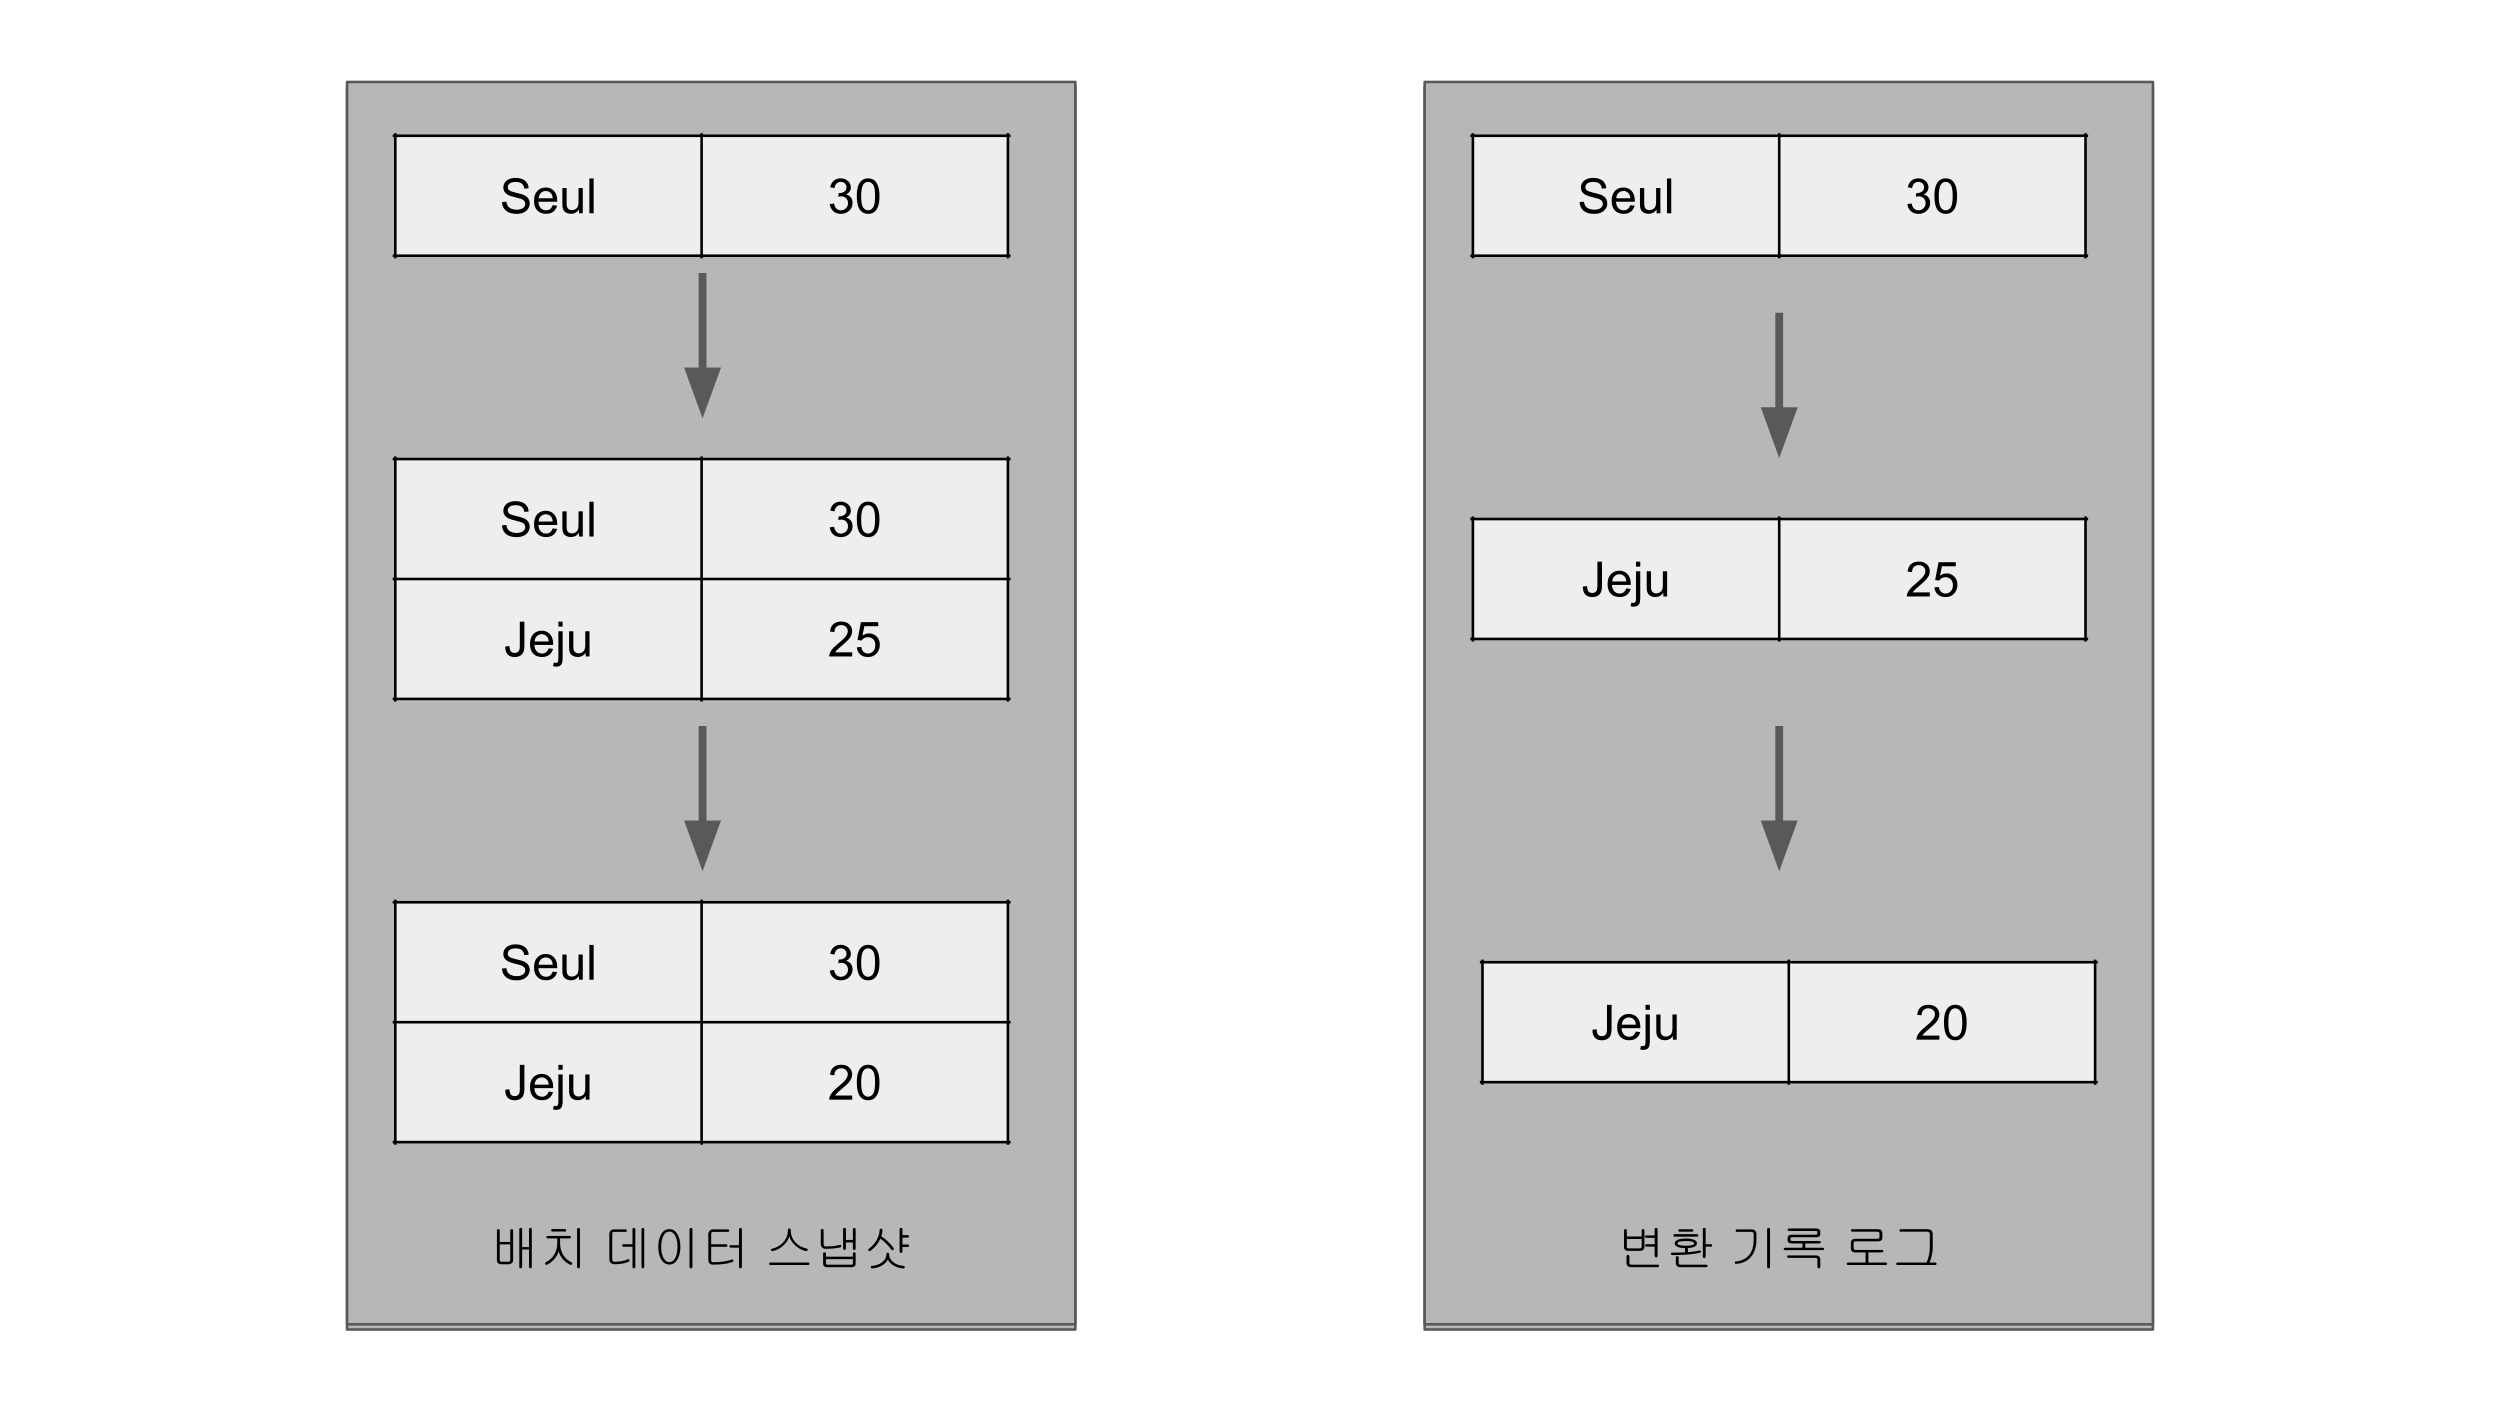 <svg version="1.1" viewBox="0.0 0.0 960.0 540.0" fill="none" stroke="none" stroke-linecap="square" stroke-miterlimit="10" xmlns:xlink="http://www.w3.org/1999/xlink" xmlns="http://www.w3.org/2000/svg"><clipPath id="g11ddf0a0acf_1_267.0"><path d="m0 0l960.0 0l0 540.0l-960.0 0l0 -540.0z" clip-rule="nonzero"/></clipPath><g clip-path="url(#g11ddf0a0acf_1_267.0)"><path fill="#ffffff" d="m0 0l960.0 0l0 540.0l-960.0 0z" fill-rule="evenodd"/><g filter="url(#shadowFilter-g11ddf0a0acf_1_267.1)"><use xlink:href="#g11ddf0a0acf_1_267.1" transform="matrix(1.0 0.0 0.0 1.0 0.0 2.0)"/></g><defs><filter id="shadowFilter-g11ddf0a0acf_1_267.1" filterUnits="userSpaceOnUse"><feGaussianBlur in="SourceAlpha" stdDeviation="2.0" result="blur"/><feComponentTransfer in="blur" color-interpolation-filters="sRGB"><feFuncR type="linear" slope="0" intercept="0.0"/><feFuncG type="linear" slope="0" intercept="0.0"/><feFuncB type="linear" slope="0" intercept="0.0"/><feFuncA type="linear" slope="0.5" intercept="0"/></feComponentTransfer></filter></defs><g id="g11ddf0a0acf_1_267.1"><path fill="#b7b7b7" d="m133.273 31.465l279.654 0l0 477.071l-279.654 0z" fill-rule="evenodd"/><path stroke="#595959" stroke-width="1.0" stroke-linejoin="round" stroke-linecap="butt" d="m133.273 31.465l279.654 0l0 477.071l-279.654 0z" fill-rule="evenodd"/></g><path fill="#000000" fill-opacity="0.0" d="m167.718 459.173l203.402 0l0 42.016l-203.402 0z" fill-rule="evenodd"/><path fill="#000000" d="m195.939 477.859l0 5.922q0 0.375 -0.25 0.547q-0.219 0.188 -0.641 0.188l-2.375 0q-0.406 0 -0.578 -0.172q-0.188 -0.156 -0.188 -0.562l0 -5.922l4.031 0zm0 -5.359l0 4.406l-4.031 0l0 -4.328q0 -0.297 -0.188 -0.453q-0.141 -0.156 -0.359 -0.156q-0.234 0 -0.375 0.172q-0.172 0.172 -0.172 0.469l0 11.344q0 0.688 0.453 1.125q0.422 0.391 1.125 0.391l2.953 0q0.719 0 1.203 -0.438q0.484 -0.406 0.484 -1.078l0 -11.438q0 -0.266 -0.188 -0.406q-0.141 -0.141 -0.375 -0.141q-0.219 0 -0.359 0.141q-0.172 0.125 -0.172 0.391zm7.203 -0.516l0 6.906l-2.641 0l0 -6.906q0 -0.469 -0.562 -0.469q-0.531 0 -0.531 0.469l0 14.5q0 0.266 0.172 0.422q0.141 0.141 0.359 0.141q0.234 0 0.375 -0.141q0.188 -0.156 0.188 -0.422l0 -6.688l2.641 0l0 6.719q0 0.25 0.156 0.391q0.156 0.141 0.375 0.141q0.203 0 0.359 -0.156q0.172 -0.141 0.172 -0.391l0 -14.516q0 -0.469 -0.531 -0.469q-0.531 0 -0.531 0.469zm13.766 -0.016l-4.75 0q-0.547 0 -0.547 0.469q0 0.484 0.547 0.484l4.812 0q0.453 0 0.438 -0.484q-0.016 -0.469 -0.5 -0.469zm1.844 2.641l-8.422 0q-0.516 0 -0.516 0.469q-0.016 0.469 0.5 0.469l3.672 0l0 1.953q0 2.5 -1.312 4.5q-1.172 1.75 -3.047 2.703q-0.234 0.109 -0.297 0.312q-0.047 0.203 0.062 0.391q0.109 0.188 0.297 0.266q0.219 0.062 0.438 -0.047q1.562 -0.781 2.781 -2.188q1.172 -1.391 1.625 -2.891q0.406 1.531 1.469 2.812q1.125 1.375 2.844 2.266q0.281 0.141 0.531 0.062q0.219 -0.078 0.312 -0.281q0.109 -0.203 0.047 -0.406q-0.062 -0.219 -0.312 -0.312q-1.859 -0.797 -3.047 -2.641q-1.297 -2.016 -1.297 -4.547l0 -1.953l3.672 0q0.469 0 0.469 -0.469q0 -0.469 -0.469 -0.469zm3.953 11.859l0 -14.438q0 -0.25 -0.172 -0.391q-0.156 -0.109 -0.375 -0.109q-0.25 0 -0.391 0.109q-0.172 0.141 -0.172 0.391l0 14.438q0 0.25 0.172 0.422q0.141 0.156 0.391 0.156q0.219 0 0.375 -0.156q0.172 -0.172 0.172 -0.422z" fill-rule="nonzero"/><path fill="#000000" d="m240.185 472.078l-4.391 0q-0.828 0 -1.328 0.484q-0.469 0.484 -0.469 1.25l0 9.688q0 0.906 0.469 1.406q0.516 0.562 1.531 0.562q1.469 0 2.672 -0.188q1.422 -0.234 2.719 -0.734q0.234 -0.109 0.328 -0.312q0.078 -0.203 0 -0.406q-0.078 -0.203 -0.266 -0.281q-0.203 -0.109 -0.438 0.016q-1.078 0.516 -2.438 0.75q-1.156 0.203 -2.578 0.203q-0.516 0 -0.719 -0.281q-0.188 -0.234 -0.188 -0.797l0 -9.641q0 -0.391 0.172 -0.578q0.172 -0.188 0.547 -0.188l4.344 0q0.562 0 0.562 -0.484q0.016 -0.469 -0.531 -0.469zm3.781 14.391l0 -14.453q0 -0.25 -0.188 -0.375q-0.156 -0.125 -0.375 -0.125q-0.219 0 -0.375 0.125q-0.156 0.141 -0.156 0.391l0 5.766l-3.453 0q-0.266 0 -0.406 0.125q-0.141 0.156 -0.109 0.344q0 0.188 0.141 0.328q0.172 0.156 0.469 0.156l3.359 0l0 7.719q0 0.25 0.156 0.422q0.156 0.156 0.375 0.156q0.219 0 0.375 -0.156q0.188 -0.172 0.188 -0.422zm3.422 0l0 -14.453q0 -0.25 -0.172 -0.375q-0.156 -0.125 -0.359 -0.125q-0.219 0 -0.375 0.125q-0.156 0.141 -0.156 0.391l0 14.438q0 0.25 0.156 0.422q0.156 0.156 0.375 0.156q0.203 0 0.359 -0.156q0.172 -0.172 0.172 -0.422zm9.656 -14.484q-2.047 0 -3.203 2.062q-1.062 1.891 -1.062 4.75q0 2.828 1.062 4.703q1.156 2.078 3.203 2.078q2.0 0 3.156 -2.078q1.062 -1.875 1.062 -4.703q0 -2.859 -1.062 -4.75q-1.156 -2.062 -3.156 -2.062zm0 0.953q1.484 0 2.344 1.766q0.766 1.609 0.766 4.094q0 2.438 -0.766 4.062q-0.859 1.781 -2.344 1.781q-1.516 0 -2.375 -1.781q-0.781 -1.625 -0.781 -4.062q0 -2.484 0.781 -4.094q0.859 -1.766 2.375 -1.766zm8.844 13.531l0 -14.438q0 -0.25 -0.172 -0.391q-0.156 -0.109 -0.375 -0.109q-0.25 0 -0.391 0.109q-0.172 0.141 -0.172 0.391l0 14.438q0 0.25 0.172 0.422q0.141 0.156 0.391 0.156q0.219 0 0.375 -0.156q0.172 -0.172 0.172 -0.422zm13.531 -14.391l-5.531 0q-0.938 0 -1.438 0.562q-0.453 0.484 -0.453 1.25l0 9.859q0 0.875 0.391 1.344q0.453 0.531 1.375 0.531q2.344 0 4.25 -0.25q1.969 -0.266 3.219 -0.75q0.547 -0.234 0.359 -0.688q-0.172 -0.438 -0.703 -0.234q-1.344 0.5 -3.078 0.734q-1.734 0.25 -4.031 0.25q-0.375 0 -0.531 -0.266q-0.156 -0.203 -0.156 -0.625l0 -5.031l5.719 0q0.531 0 0.531 -0.484q0 -0.469 -0.531 -0.469l-5.719 0l0 -3.922q0 -0.422 0.172 -0.641q0.203 -0.219 0.609 -0.219l5.578 0q0.281 0 0.453 -0.156q0.141 -0.141 0.141 -0.328q-0.016 -0.188 -0.156 -0.328q-0.188 -0.141 -0.469 -0.141zm5.469 14.312l0 -14.312q0 -0.266 -0.172 -0.422q-0.156 -0.125 -0.375 -0.125q-0.25 0 -0.391 0.125q-0.172 0.156 -0.172 0.422l0 6.078l-3.172 0q-0.266 0 -0.391 0.125q-0.125 0.156 -0.125 0.328q0.016 0.188 0.172 0.344q0.156 0.141 0.438 0.141l3.078 0l0 7.297q0 0.312 0.172 0.5q0.141 0.172 0.391 0.172q0.219 0 0.375 -0.172q0.172 -0.203 0.172 -0.5z" fill-rule="nonzero"/><path fill="#000000" d="m302.571 472.312q0 2.875 -1.984 4.906q-1.719 1.766 -4.016 2.234q-0.297 0.047 -0.422 0.234q-0.141 0.156 -0.109 0.359q0.031 0.188 0.203 0.297q0.188 0.109 0.453 0.078q2.25 -0.453 4.094 -2.141q1.75 -1.578 2.312 -3.453q0.594 1.859 2.312 3.453q1.828 1.672 3.984 2.109q0.312 0.062 0.531 -0.047q0.188 -0.109 0.219 -0.312q0.062 -0.203 -0.062 -0.375q-0.156 -0.188 -0.438 -0.25q-2.422 -0.5 -4.094 -2.219q-1.922 -1.984 -1.922 -4.844q0 -0.297 -0.172 -0.484q-0.156 -0.141 -0.359 -0.141q-0.219 0 -0.375 0.141q-0.156 0.172 -0.156 0.453zm7.734 12.5l-14.406 0q-0.547 0 -0.547 0.469q0 0.484 0.547 0.484l14.422 0q0.234 0 0.391 -0.156q0.141 -0.141 0.141 -0.328q0 -0.188 -0.141 -0.344q-0.156 -0.125 -0.406 -0.125zm4.875 -12.359l0 5.156q0 0.891 0.516 1.422q0.531 0.531 1.422 0.531q1.297 0 2.547 -0.109q1.75 -0.156 2.953 -0.453q0.547 -0.219 0.438 -0.688q-0.125 -0.453 -0.672 -0.266q-1.141 0.344 -2.797 0.5q-1.141 0.109 -2.344 0.109q-0.484 0 -0.719 -0.266q-0.25 -0.25 -0.25 -0.781l0 -5.172q0 -0.266 -0.188 -0.406q-0.141 -0.125 -0.359 -0.125q-0.234 0 -0.375 0.141q-0.172 0.156 -0.172 0.406zm12.328 -0.406l0 4.094l-2.672 0l0 -4.156q0 -0.469 -0.562 -0.469q-0.531 0 -0.531 0.469l0 7.391q0 0.281 0.156 0.469q0.156 0.141 0.375 0.141q0.219 0 0.375 -0.141q0.188 -0.188 0.188 -0.469l0 -2.266l2.672 0l0 2.266q0 0.281 0.156 0.469q0.156 0.141 0.375 0.141q0.203 0 0.359 -0.141q0.172 -0.188 0.172 -0.469l0 -7.312q0 -0.531 -0.531 -0.531q-0.531 0 -0.531 0.516zm0 9.375l0 1.141l-10.344 0l0 -1.141q0 -0.266 -0.188 -0.406q-0.141 -0.141 -0.359 -0.141q-0.234 0 -0.375 0.141q-0.172 0.141 -0.172 0.406l0 3.812q0 0.594 0.359 0.969q0.359 0.391 1.0 0.391l9.703 0q0.688 0 1.078 -0.391q0.359 -0.344 0.359 -0.922l0 -3.859q0 -0.266 -0.172 -0.406q-0.156 -0.141 -0.359 -0.141q-0.219 0 -0.375 0.141q-0.156 0.141 -0.156 0.406zm0 2.094l0 1.516q0 0.344 -0.172 0.469q-0.156 0.141 -0.547 0.141l-8.938 0q-0.375 0 -0.531 -0.156q-0.156 -0.156 -0.156 -0.469l0 -1.5l10.344 0zm10.25 -11.156q0 1.562 -0.938 3.453q-1.156 2.297 -3.109 3.641q-0.25 0.172 -0.297 0.391q-0.031 0.219 0.094 0.391q0.109 0.188 0.328 0.203q0.219 0.031 0.438 -0.109q1.406 -1.094 2.297 -2.219q0.781 -0.953 1.5 -2.469q1.312 0.969 2.266 1.938q1.0 1.0 1.891 2.203q0.172 0.219 0.422 0.266q0.203 0.031 0.391 -0.094q0.156 -0.125 0.203 -0.328q0.016 -0.25 -0.156 -0.484q-1.031 -1.359 -2.0 -2.281q-1.047 -0.984 -2.672 -2.156q0.203 -0.641 0.297 -1.094q0.141 -0.656 0.141 -1.25q0 -0.281 -0.188 -0.422q-0.141 -0.125 -0.359 -0.125q-0.234 0 -0.375 0.125q-0.172 0.141 -0.172 0.422zm8.781 1.938l0 -2.312q0 -0.469 -0.562 -0.469q-0.531 0 -0.531 0.5l0 8.516q0 0.25 0.172 0.422q0.141 0.156 0.359 0.156q0.234 0 0.375 -0.141q0.188 -0.156 0.188 -0.422l0 -1.703l2.094 0q0.422 0 0.422 -0.484q-0.016 -0.484 -0.453 -0.484l-2.062 0l0 -2.625l2.062 0q0.203 0 0.328 -0.156q0.109 -0.141 0.109 -0.312q-0.016 -0.203 -0.141 -0.344q-0.141 -0.141 -0.375 -0.141l-1.984 0zm-6.141 7.328q0 1.828 -1.672 3.094q-1.562 1.203 -3.828 1.375q-0.266 0 -0.422 0.172q-0.125 0.141 -0.109 0.344q0.016 0.203 0.188 0.344q0.172 0.141 0.438 0.125q2.125 -0.188 3.812 -1.219q1.516 -0.953 2.125 -2.203q0.578 1.25 2.078 2.203q1.672 1.031 3.812 1.219q0.281 0.016 0.453 -0.125q0.172 -0.141 0.188 -0.344q0.031 -0.203 -0.125 -0.344q-0.172 -0.172 -0.469 -0.172q-2.266 -0.172 -3.797 -1.375q-1.641 -1.266 -1.641 -3.094q0 -0.281 -0.156 -0.453q-0.156 -0.141 -0.359 -0.141q-0.219 0 -0.375 0.141q-0.141 0.172 -0.141 0.453z" fill-rule="nonzero"/><path fill="#000000" fill-opacity="0.0" d="m269.777 106.328l0 54.299" fill-rule="evenodd"/><path stroke="#595959" stroke-width="3.0" stroke-linejoin="round" stroke-linecap="butt" d="m269.777 106.328l0 36.299" fill-rule="evenodd"/><path fill="#595959" stroke="#595959" stroke-width="3.0" stroke-linecap="butt" d="m264.822 142.627l4.955 13.614l4.955 -13.614z" fill-rule="evenodd"/><path shape-rendering="crispEdges" fill="#eeeeee" d="m151.795 176.276l117.625 0l0 46.055l-117.625 0l0 -46.055z" fill-rule="nonzero"/><path shape-rendering="crispEdges" fill="#eeeeee" d="m269.42 176.276l117.625 0l0 46.055l-117.625 0l0 -46.055z" fill-rule="nonzero"/><path shape-rendering="crispEdges" fill="#eeeeee" d="m151.795 222.331l117.625 0l0 46.055l-117.625 0l0 -46.055z" fill-rule="nonzero"/><path shape-rendering="crispEdges" fill="#eeeeee" d="m269.42 222.331l117.625 0l0 46.055l-117.625 0l0 -46.055z" fill-rule="nonzero"/><path stroke="#000000" stroke-width="1.0" stroke-linecap="butt" d="m151.795 175.777l0 93.108" fill-rule="nonzero"/><path stroke="#000000" stroke-width="1.0" stroke-linecap="butt" d="m269.42 175.777l0 93.108" fill-rule="nonzero"/><path stroke="#000000" stroke-width="1.0" stroke-linecap="butt" d="m387.045 175.777l0 93.108" fill-rule="nonzero"/><path stroke="#000000" stroke-width="1.0" stroke-linecap="butt" d="m151.297 176.276l236.247 0" fill-rule="nonzero"/><path stroke="#000000" stroke-width="1.0" stroke-linecap="butt" d="m151.297 222.331l236.247 0" fill-rule="nonzero"/><path stroke="#000000" stroke-width="1.0" stroke-linecap="butt" d="m151.297 268.386l236.247 0" fill-rule="nonzero"/><path fill="#000000" d="m192.781 201.726l1.656 -0.141q0.125 1.0 0.547 1.641q0.438 0.641 1.344 1.047q0.922 0.391 2.062 0.391q1.0 0 1.781 -0.297q0.781 -0.297 1.156 -0.812q0.375 -0.531 0.375 -1.156q0 -0.625 -0.375 -1.094q-0.359 -0.469 -1.188 -0.797q-0.547 -0.203 -2.391 -0.641q-1.828 -0.453 -2.562 -0.844q-0.969 -0.5 -1.438 -1.234q-0.469 -0.75 -0.469 -1.672q0 -1.0 0.578 -1.875q0.578 -0.891 1.672 -1.344q1.109 -0.453 2.453 -0.453q1.484 0 2.609 0.484q1.141 0.469 1.75 1.406q0.609 0.922 0.656 2.094l-1.688 0.125q-0.141 -1.266 -0.938 -1.906q-0.781 -0.656 -2.312 -0.656q-1.609 0 -2.344 0.594q-0.734 0.594 -0.734 1.422q0 0.719 0.531 1.172q0.5 0.469 2.656 0.969q2.156 0.484 2.953 0.844q1.172 0.531 1.719 1.359q0.562 0.828 0.562 1.906q0 1.062 -0.609 2.016q-0.609 0.938 -1.75 1.469q-1.141 0.516 -2.578 0.516q-1.812 0 -3.047 -0.531q-1.219 -0.531 -1.922 -1.594q-0.688 -1.062 -0.719 -2.406zm19.459 1.188l1.688 0.203q-0.406 1.484 -1.484 2.312q-1.078 0.812 -2.766 0.812q-2.125 0 -3.375 -1.297q-1.234 -1.312 -1.234 -3.672q0 -2.453 1.25 -3.797q1.266 -1.344 3.266 -1.344q1.938 0 3.156 1.328q1.234 1.312 1.234 3.703q0 0.156 0 0.438l-7.219 0q0.094 1.594 0.906 2.453q0.812 0.844 2.016 0.844q0.906 0 1.547 -0.469q0.641 -0.484 1.016 -1.516zm-5.391 -2.656l5.406 0q-0.109 -1.219 -0.625 -1.828q-0.781 -0.953 -2.031 -0.953q-1.125 0 -1.906 0.766q-0.766 0.75 -0.844 2.016zm15.469 5.766l0 -1.422q-1.125 1.641 -3.062 1.641q-0.859 0 -1.609 -0.328q-0.734 -0.328 -1.094 -0.828q-0.359 -0.5 -0.5 -1.219q-0.109 -0.469 -0.109 -1.531l0 -5.984l1.641 0l0 5.359q0 1.281 0.109 1.734q0.156 0.641 0.656 1.016q0.5 0.375 1.234 0.375q0.734 0 1.375 -0.375q0.656 -0.391 0.922 -1.031q0.266 -0.656 0.266 -1.891l0 -5.188l1.641 0l0 9.672l-1.469 0zm4.001 0l0 -13.359l1.641 0l0 13.359l-1.641 0z" fill-rule="nonzero"/><path fill="#000000" d="m318.638 202.492l1.641 -0.219q0.281 1.406 0.953 2.016q0.688 0.609 1.656 0.609q1.156 0 1.953 -0.797q0.797 -0.797 0.797 -1.984q0 -1.125 -0.734 -1.859q-0.734 -0.734 -1.875 -0.734q-0.469 0 -1.156 0.172l0.188 -1.438q0.156 0.016 0.266 0.016q1.047 0 1.875 -0.547q0.844 -0.547 0.844 -1.672q0 -0.906 -0.609 -1.5q-0.609 -0.594 -1.578 -0.594q-0.953 0 -1.594 0.609q-0.641 0.594 -0.812 1.797l-1.641 -0.297q0.297 -1.641 1.359 -2.547q1.062 -0.906 2.656 -0.906q1.094 0 2.0 0.469q0.922 0.469 1.406 1.281q0.5 0.812 0.5 1.719q0 0.859 -0.469 1.578q-0.469 0.703 -1.375 1.125q1.188 0.281 1.844 1.141q0.656 0.859 0.656 2.156q0 1.734 -1.281 2.953q-1.266 1.219 -3.219 1.219q-1.766 0 -2.922 -1.047q-1.156 -1.047 -1.328 -2.719zm10.376 -3.062q0 -2.359 0.484 -3.797q0.484 -1.453 1.438 -2.234q0.969 -0.781 2.422 -0.781q1.078 0 1.891 0.438q0.812 0.422 1.328 1.25q0.531 0.812 0.828 1.984q0.312 1.156 0.312 3.141q0 2.359 -0.484 3.812q-0.484 1.438 -1.453 2.234q-0.953 0.781 -2.422 0.781q-1.922 0 -3.031 -1.391q-1.312 -1.672 -1.312 -5.438zm1.672 0q0 3.297 0.766 4.391q0.781 1.078 1.906 1.078q1.141 0 1.906 -1.094q0.766 -1.094 0.766 -4.375q0 -3.297 -0.766 -4.375q-0.766 -1.078 -1.922 -1.078q-1.125 0 -1.797 0.953q-0.859 1.219 -0.859 4.5z" fill-rule="nonzero"/><path fill="#000000" d="m194.027 248.281l1.594 -0.219q0.078 1.531 0.578 2.109q0.516 0.562 1.422 0.562q0.656 0 1.141 -0.297q0.484 -0.312 0.656 -0.828q0.188 -0.531 0.188 -1.688l0 -9.203l1.766 0l0 9.109q0 1.672 -0.406 2.594q-0.406 0.922 -1.281 1.406q-0.875 0.484 -2.062 0.484q-1.75 0 -2.688 -1.016q-0.938 -1.016 -0.906 -3.016zm16.656 0.688l1.688 0.203q-0.406 1.484 -1.484 2.312q-1.078 0.812 -2.766 0.812q-2.125 0 -3.375 -1.297q-1.234 -1.312 -1.234 -3.672q0 -2.453 1.25 -3.797q1.266 -1.344 3.266 -1.344q1.938 0 3.156 1.328q1.234 1.312 1.234 3.703q0 0.156 0 0.438l-7.219 0q0.094 1.594 0.906 2.453q0.812 0.844 2.016 0.844q0.906 0 1.547 -0.469q0.641 -0.484 1.016 -1.516zm-5.391 -2.656l5.406 0q-0.109 -1.219 -0.625 -1.828q-0.781 -0.953 -2.031 -0.953q-1.125 0 -1.906 0.766q-0.766 0.75 -0.844 2.016zm9.126 -5.688l0 -1.906l1.641 0l0 1.906l-1.641 0zm-2.078 15.203l0.312 -1.391q0.5 0.125 0.781 0.125q0.5 0 0.734 -0.328q0.25 -0.328 0.25 -1.672l0 -10.156l1.641 0l0 10.203q0 1.781 -0.469 2.484q-0.594 0.906 -1.969 0.906q-0.656 0 -1.281 -0.172zm12.567 -3.75l0 -1.422q-1.125 1.641 -3.062 1.641q-0.859 0 -1.609 -0.328q-0.734 -0.328 -1.094 -0.828q-0.359 -0.5 -0.5 -1.219q-0.109 -0.469 -0.109 -1.531l0 -5.984l1.641 0l0 5.359q0 1.281 0.109 1.734q0.156 0.641 0.656 1.016q0.5 0.375 1.234 0.375q0.734 0 1.375 -0.375q0.656 -0.391 0.922 -1.031q0.266 -0.656 0.266 -1.891l0 -5.188l1.641 0l0 9.672l-1.469 0z" fill-rule="nonzero"/><path fill="#000000" d="m327.247 250.5l0 1.578l-8.828 0q-0.016 -0.594 0.188 -1.141q0.344 -0.906 1.078 -1.781q0.75 -0.875 2.156 -2.016q2.172 -1.781 2.938 -2.828q0.766 -1.047 0.766 -1.969q0 -0.984 -0.703 -1.641q-0.688 -0.672 -1.812 -0.672q-1.188 0 -1.906 0.719q-0.703 0.703 -0.703 1.953l-1.688 -0.172q0.172 -1.891 1.297 -2.875q1.141 -0.984 3.031 -0.984q1.922 0 3.047 1.062q1.125 1.062 1.125 2.641q0 0.797 -0.328 1.578q-0.328 0.781 -1.094 1.641q-0.75 0.844 -2.531 2.344q-1.469 1.234 -1.891 1.688q-0.422 0.438 -0.688 0.875l6.547 0zm1.766 -1.922l1.719 -0.141q0.188 1.25 0.875 1.891q0.703 0.625 1.688 0.625q1.188 0 2.0 -0.891q0.828 -0.891 0.828 -2.359q0 -1.406 -0.797 -2.219q-0.781 -0.812 -2.062 -0.812q-0.781 0 -1.422 0.359q-0.641 0.359 -1.0 0.938l-1.547 -0.203l1.297 -6.859l6.641 0l0 1.562l-5.328 0l-0.719 3.594q1.203 -0.844 2.516 -0.844q1.75 0 2.953 1.219q1.203 1.203 1.203 3.109q0 1.812 -1.047 3.141q-1.297 1.625 -3.516 1.625q-1.812 0 -2.969 -1.016q-1.156 -1.031 -1.312 -2.719z" fill-rule="nonzero"/><path shape-rendering="crispEdges" fill="#eeeeee" d="m151.795 52.142l117.625 0l0 46.055l-117.625 0l0 -46.055z" fill-rule="nonzero"/><path shape-rendering="crispEdges" fill="#eeeeee" d="m269.42 52.142l117.625 0l0 46.055l-117.625 0l0 -46.055z" fill-rule="nonzero"/><path stroke="#000000" stroke-width="1.0" stroke-linecap="butt" d="m151.795 51.643l0 47.052" fill-rule="nonzero"/><path stroke="#000000" stroke-width="1.0" stroke-linecap="butt" d="m269.42 51.643l0 47.052" fill-rule="nonzero"/><path stroke="#000000" stroke-width="1.0" stroke-linecap="butt" d="m387.045 51.643l0 47.052" fill-rule="nonzero"/><path stroke="#000000" stroke-width="1.0" stroke-linecap="butt" d="m151.297 52.142l236.247 0" fill-rule="nonzero"/><path stroke="#000000" stroke-width="1.0" stroke-linecap="butt" d="m151.297 98.197l236.247 0" fill-rule="nonzero"/><path fill="#000000" d="m192.781 77.592l1.656 -0.141q0.125 1.0 0.547 1.641q0.438 0.641 1.344 1.047q0.922 0.391 2.062 0.391q1.0 0 1.781 -0.297q0.781 -0.297 1.156 -0.812q0.375 -0.531 0.375 -1.156q0 -0.625 -0.375 -1.094q-0.359 -0.469 -1.188 -0.797q-0.547 -0.203 -2.391 -0.641q-1.828 -0.453 -2.562 -0.844q-0.969 -0.5 -1.438 -1.234q-0.469 -0.75 -0.469 -1.672q0 -1.0 0.578 -1.875q0.578 -0.891 1.672 -1.344q1.109 -0.453 2.453 -0.453q1.484 0 2.609 0.484q1.141 0.469 1.75 1.406q0.609 0.922 0.656 2.094l-1.688 0.125q-0.141 -1.266 -0.938 -1.906q-0.781 -0.656 -2.312 -0.656q-1.609 0 -2.344 0.594q-0.734 0.594 -0.734 1.422q0 0.719 0.531 1.172q0.5 0.469 2.656 0.969q2.156 0.484 2.953 0.844q1.172 0.531 1.719 1.359q0.562 0.828 0.562 1.906q0 1.062 -0.609 2.016q-0.609 0.938 -1.75 1.469q-1.141 0.516 -2.578 0.516q-1.812 0 -3.047 -0.531q-1.219 -0.531 -1.922 -1.594q-0.688 -1.062 -0.719 -2.406zm19.459 1.188l1.688 0.203q-0.406 1.484 -1.484 2.312q-1.078 0.812 -2.766 0.812q-2.125 0 -3.375 -1.297q-1.234 -1.312 -1.234 -3.672q0 -2.453 1.25 -3.797q1.266 -1.344 3.266 -1.344q1.938 0 3.156 1.328q1.234 1.312 1.234 3.703q0 0.156 0 0.438l-7.219 0q0.094 1.594 0.906 2.453q0.812 0.844 2.016 0.844q0.906 0 1.547 -0.469q0.641 -0.484 1.016 -1.516zm-5.391 -2.656l5.406 0q-0.109 -1.219 -0.625 -1.828q-0.781 -0.953 -2.031 -0.953q-1.125 0 -1.906 0.766q-0.766 0.75 -0.844 2.016zm15.469 5.766l0 -1.422q-1.125 1.641 -3.062 1.641q-0.859 0 -1.609 -0.328q-0.734 -0.328 -1.094 -0.828q-0.359 -0.5 -0.5 -1.219q-0.109 -0.469 -0.109 -1.531l0 -5.984l1.641 0l0 5.359q0 1.281 0.109 1.734q0.156 0.641 0.656 1.016q0.5 0.375 1.234 0.375q0.734 0 1.375 -0.375q0.656 -0.391 0.922 -1.031q0.266 -0.656 0.266 -1.891l0 -5.188l1.641 0l0 9.672l-1.469 0zm4.001 0l0 -13.359l1.641 0l0 13.359l-1.641 0z" fill-rule="nonzero"/><path fill="#000000" d="m318.638 78.358l1.641 -0.219q0.281 1.406 0.953 2.016q0.688 0.609 1.656 0.609q1.156 0 1.953 -0.797q0.797 -0.797 0.797 -1.984q0 -1.125 -0.734 -1.859q-0.734 -0.734 -1.875 -0.734q-0.469 0 -1.156 0.172l0.188 -1.438q0.156 0.016 0.266 0.016q1.047 0 1.875 -0.547q0.844 -0.547 0.844 -1.672q0 -0.906 -0.609 -1.5q-0.609 -0.594 -1.578 -0.594q-0.953 0 -1.594 0.609q-0.641 0.594 -0.812 1.797l-1.641 -0.297q0.297 -1.641 1.359 -2.547q1.062 -0.906 2.656 -0.906q1.094 0 2.0 0.469q0.922 0.469 1.406 1.281q0.5 0.812 0.5 1.719q0 0.859 -0.469 1.578q-0.469 0.703 -1.375 1.125q1.188 0.281 1.844 1.141q0.656 0.859 0.656 2.156q0 1.734 -1.281 2.953q-1.266 1.219 -3.219 1.219q-1.766 0 -2.922 -1.047q-1.156 -1.047 -1.328 -2.719zm10.376 -3.062q0 -2.359 0.484 -3.797q0.484 -1.453 1.438 -2.234q0.969 -0.781 2.422 -0.781q1.078 0 1.891 0.438q0.812 0.422 1.328 1.25q0.531 0.812 0.828 1.984q0.312 1.156 0.312 3.141q0 2.359 -0.484 3.812q-0.484 1.438 -1.453 2.234q-0.953 0.781 -2.422 0.781q-1.922 0 -3.031 -1.391q-1.312 -1.672 -1.312 -5.438zm1.672 0q0 3.297 0.766 4.391q0.781 1.078 1.906 1.078q1.141 0 1.906 -1.094q0.766 -1.094 0.766 -4.375q0 -3.297 -0.766 -4.375q-0.766 -1.078 -1.922 -1.078q-1.125 0 -1.797 0.953q-0.859 1.219 -0.859 4.5z" fill-rule="nonzero"/><path shape-rendering="crispEdges" fill="#eeeeee" d="m151.795 346.465l117.625 0l0 46.055l-117.625 0l0 -46.055z" fill-rule="nonzero"/><path shape-rendering="crispEdges" fill="#eeeeee" d="m269.42 346.465l117.625 0l0 46.055l-117.625 0l0 -46.055z" fill-rule="nonzero"/><path shape-rendering="crispEdges" fill="#eeeeee" d="m151.795 392.52l117.625 0l0 46.055l-117.625 0l0 -46.055z" fill-rule="nonzero"/><path shape-rendering="crispEdges" fill="#eeeeee" d="m269.42 392.52l117.625 0l0 46.055l-117.625 0l0 -46.055z" fill-rule="nonzero"/><path stroke="#000000" stroke-width="1.0" stroke-linecap="butt" d="m151.795 345.966l0 93.108" fill-rule="nonzero"/><path stroke="#000000" stroke-width="1.0" stroke-linecap="butt" d="m269.42 345.966l0 93.108" fill-rule="nonzero"/><path stroke="#000000" stroke-width="1.0" stroke-linecap="butt" d="m387.045 345.966l0 93.108" fill-rule="nonzero"/><path stroke="#000000" stroke-width="1.0" stroke-linecap="butt" d="m151.297 346.465l236.247 0" fill-rule="nonzero"/><path stroke="#000000" stroke-width="1.0" stroke-linecap="butt" d="m151.297 392.52l236.247 0" fill-rule="nonzero"/><path stroke="#000000" stroke-width="1.0" stroke-linecap="butt" d="m151.297 438.575l236.247 0" fill-rule="nonzero"/><path fill="#000000" d="m192.781 371.915l1.656 -0.141q0.125 1.0 0.547 1.641q0.438 0.641 1.344 1.047q0.922 0.391 2.062 0.391q1.0 0 1.781 -0.297q0.781 -0.297 1.156 -0.812q0.375 -0.531 0.375 -1.156q0 -0.625 -0.375 -1.094q-0.359 -0.469 -1.188 -0.797q-0.547 -0.203 -2.391 -0.641q-1.828 -0.453 -2.562 -0.844q-0.969 -0.5 -1.438 -1.234q-0.469 -0.75 -0.469 -1.672q0 -1.0 0.578 -1.875q0.578 -0.891 1.672 -1.344q1.109 -0.453 2.453 -0.453q1.484 0 2.609 0.484q1.141 0.469 1.75 1.406q0.609 0.922 0.656 2.094l-1.688 0.125q-0.141 -1.266 -0.938 -1.906q-0.781 -0.656 -2.312 -0.656q-1.609 0 -2.344 0.594q-0.734 0.594 -0.734 1.422q0 0.719 0.531 1.172q0.5 0.469 2.656 0.969q2.156 0.484 2.953 0.844q1.172 0.531 1.719 1.359q0.562 0.828 0.562 1.906q0 1.062 -0.609 2.016q-0.609 0.938 -1.75 1.469q-1.141 0.516 -2.578 0.516q-1.812 0 -3.047 -0.531q-1.219 -0.531 -1.922 -1.594q-0.688 -1.062 -0.719 -2.406zm19.459 1.188l1.688 0.203q-0.406 1.484 -1.484 2.312q-1.078 0.812 -2.766 0.812q-2.125 0 -3.375 -1.297q-1.234 -1.312 -1.234 -3.672q0 -2.453 1.25 -3.797q1.266 -1.344 3.266 -1.344q1.938 0 3.156 1.328q1.234 1.312 1.234 3.703q0 0.156 0 0.438l-7.219 0q0.094 1.594 0.906 2.453q0.812 0.844 2.016 0.844q0.906 0 1.547 -0.469q0.641 -0.484 1.016 -1.516zm-5.391 -2.656l5.406 0q-0.109 -1.219 -0.625 -1.828q-0.781 -0.953 -2.031 -0.953q-1.125 0 -1.906 0.766q-0.766 0.75 -0.844 2.016zm15.469 5.766l0 -1.422q-1.125 1.641 -3.062 1.641q-0.859 0 -1.609 -0.328q-0.734 -0.328 -1.094 -0.828q-0.359 -0.5 -0.5 -1.219q-0.109 -0.469 -0.109 -1.531l0 -5.984l1.641 0l0 5.359q0 1.281 0.109 1.734q0.156 0.641 0.656 1.016q0.5 0.375 1.234 0.375q0.734 0 1.375 -0.375q0.656 -0.391 0.922 -1.031q0.266 -0.656 0.266 -1.891l0 -5.188l1.641 0l0 9.672l-1.469 0zm4.001 0l0 -13.359l1.641 0l0 13.359l-1.641 0z" fill-rule="nonzero"/><path fill="#000000" d="m318.638 372.681l1.641 -0.219q0.281 1.406 0.953 2.016q0.688 0.609 1.656 0.609q1.156 0 1.953 -0.797q0.797 -0.797 0.797 -1.984q0 -1.125 -0.734 -1.859q-0.734 -0.734 -1.875 -0.734q-0.469 0 -1.156 0.172l0.188 -1.438q0.156 0.016 0.266 0.016q1.047 0 1.875 -0.547q0.844 -0.547 0.844 -1.672q0 -0.906 -0.609 -1.5q-0.609 -0.594 -1.578 -0.594q-0.953 0 -1.594 0.609q-0.641 0.594 -0.812 1.797l-1.641 -0.297q0.297 -1.641 1.359 -2.547q1.062 -0.906 2.656 -0.906q1.094 0 2.0 0.469q0.922 0.469 1.406 1.281q0.5 0.812 0.5 1.719q0 0.859 -0.469 1.578q-0.469 0.703 -1.375 1.125q1.188 0.281 1.844 1.141q0.656 0.859 0.656 2.156q0 1.734 -1.281 2.953q-1.266 1.219 -3.219 1.219q-1.766 0 -2.922 -1.047q-1.156 -1.047 -1.328 -2.719zm10.376 -3.062q0 -2.359 0.484 -3.797q0.484 -1.453 1.438 -2.234q0.969 -0.781 2.422 -0.781q1.078 0 1.891 0.438q0.812 0.422 1.328 1.25q0.531 0.812 0.828 1.984q0.312 1.156 0.312 3.141q0 2.359 -0.484 3.812q-0.484 1.438 -1.453 2.234q-0.953 0.781 -2.422 0.781q-1.922 0 -3.031 -1.391q-1.312 -1.672 -1.312 -5.438zm1.672 0q0 3.297 0.766 4.391q0.781 1.078 1.906 1.078q1.141 0 1.906 -1.094q0.766 -1.094 0.766 -4.375q0 -3.297 -0.766 -4.375q-0.766 -1.078 -1.922 -1.078q-1.125 0 -1.797 0.953q-0.859 1.219 -0.859 4.5z" fill-rule="nonzero"/><path fill="#000000" d="m194.027 418.47l1.594 -0.219q0.078 1.531 0.578 2.109q0.516 0.562 1.422 0.562q0.656 0 1.141 -0.297q0.484 -0.312 0.656 -0.828q0.188 -0.531 0.188 -1.688l0 -9.203l1.766 0l0 9.109q0 1.672 -0.406 2.594q-0.406 0.922 -1.281 1.406q-0.875 0.484 -2.062 0.484q-1.75 0 -2.688 -1.016q-0.938 -1.016 -0.906 -3.016zm16.656 0.688l1.688 0.203q-0.406 1.484 -1.484 2.312q-1.078 0.812 -2.766 0.812q-2.125 0 -3.375 -1.297q-1.234 -1.312 -1.234 -3.672q0 -2.453 1.25 -3.797q1.266 -1.344 3.266 -1.344q1.938 0 3.156 1.328q1.234 1.312 1.234 3.703q0 0.156 0 0.438l-7.219 0q0.094 1.594 0.906 2.453q0.812 0.844 2.016 0.844q0.906 0 1.547 -0.469q0.641 -0.484 1.016 -1.516zm-5.391 -2.656l5.406 0q-0.109 -1.219 -0.625 -1.828q-0.781 -0.953 -2.031 -0.953q-1.125 0 -1.906 0.766q-0.766 0.75 -0.844 2.016zm9.126 -5.688l0 -1.906l1.641 0l0 1.906l-1.641 0zm-2.078 15.203l0.312 -1.391q0.5 0.125 0.781 0.125q0.5 0 0.734 -0.328q0.25 -0.328 0.25 -1.672l0 -10.156l1.641 0l0 10.203q0 1.781 -0.469 2.484q-0.594 0.906 -1.969 0.906q-0.656 0 -1.281 -0.172zm12.567 -3.75l0 -1.422q-1.125 1.641 -3.062 1.641q-0.859 0 -1.609 -0.328q-0.734 -0.328 -1.094 -0.828q-0.359 -0.5 -0.5 -1.219q-0.109 -0.469 -0.109 -1.531l0 -5.984l1.641 0l0 5.359q0 1.281 0.109 1.734q0.156 0.641 0.656 1.016q0.5 0.375 1.234 0.375q0.734 0 1.375 -0.375q0.656 -0.391 0.922 -1.031q0.266 -0.656 0.266 -1.891l0 -5.188l1.641 0l0 9.672l-1.469 0z" fill-rule="nonzero"/><path fill="#000000" d="m327.247 420.689l0 1.578l-8.828 0q-0.016 -0.594 0.188 -1.141q0.344 -0.906 1.078 -1.781q0.75 -0.875 2.156 -2.016q2.172 -1.781 2.938 -2.828q0.766 -1.047 0.766 -1.969q0 -0.984 -0.703 -1.641q-0.688 -0.672 -1.812 -0.672q-1.188 0 -1.906 0.719q-0.703 0.703 -0.703 1.953l-1.688 -0.172q0.172 -1.891 1.297 -2.875q1.141 -0.984 3.031 -0.984q1.922 0 3.047 1.062q1.125 1.062 1.125 2.641q0 0.797 -0.328 1.578q-0.328 0.781 -1.094 1.641q-0.75 0.844 -2.531 2.344q-1.469 1.234 -1.891 1.688q-0.422 0.438 -0.688 0.875l6.547 0zm1.766 -5.016q0 -2.359 0.484 -3.797q0.484 -1.453 1.438 -2.234q0.969 -0.781 2.422 -0.781q1.078 0 1.891 0.438q0.812 0.422 1.328 1.25q0.531 0.812 0.828 1.984q0.312 1.156 0.312 3.141q0 2.359 -0.484 3.812q-0.484 1.438 -1.453 2.234q-0.953 0.781 -2.422 0.781q-1.922 0 -3.031 -1.391q-1.312 -1.672 -1.312 -5.438zm1.672 0q0 3.297 0.766 4.391q0.781 1.078 1.906 1.078q1.141 0 1.906 -1.094q0.766 -1.094 0.766 -4.375q0 -3.297 -0.766 -4.375q-0.766 -1.078 -1.922 -1.078q-1.125 0 -1.797 0.953q-0.859 1.219 -0.859 4.5z" fill-rule="nonzero"/><g filter="url(#shadowFilter-g11ddf0a0acf_1_267.2)"><use xlink:href="#g11ddf0a0acf_1_267.2" transform="matrix(1.0 0.0 0.0 1.0 0.0 2.0)"/></g><defs><filter id="shadowFilter-g11ddf0a0acf_1_267.2" filterUnits="userSpaceOnUse"><feGaussianBlur in="SourceAlpha" stdDeviation="2.0" result="blur"/><feComponentTransfer in="blur" color-interpolation-filters="sRGB"><feFuncR type="linear" slope="0" intercept="0.0"/><feFuncG type="linear" slope="0" intercept="0.0"/><feFuncB type="linear" slope="0" intercept="0.0"/><feFuncA type="linear" slope="0.5" intercept="0"/></feComponentTransfer></filter></defs><g id="g11ddf0a0acf_1_267.2"><path fill="#b7b7b7" d="m547.071 31.465l279.654 0l0 477.071l-279.654 0z" fill-rule="evenodd"/><path stroke="#595959" stroke-width="1.0" stroke-linejoin="round" stroke-linecap="butt" d="m547.071 31.465l279.654 0l0 477.071l-279.654 0z" fill-rule="evenodd"/></g><path fill="#000000" fill-opacity="0.0" d="m581.516 459.173l203.402 0l0 42.016l-203.402 0z" fill-rule="evenodd"/><path fill="#000000" d="m630.409 475.765l0 2.922q0 0.375 -0.25 0.547q-0.203 0.156 -0.641 0.156l-4.047 0q-0.422 0 -0.578 -0.141q-0.188 -0.156 -0.188 -0.562l0 -2.922l5.703 0zm0 -3.266l0 2.312l-5.703 0l0 -2.234q0 -0.297 -0.188 -0.453q-0.141 -0.156 -0.359 -0.156q-0.234 0 -0.375 0.172q-0.172 0.172 -0.172 0.469l0 6.297q0 0.688 0.453 1.078q0.422 0.359 1.109 0.359l4.656 0q0.719 0 1.172 -0.406q0.453 -0.391 0.453 -1.031l0 -6.391q0 -0.547 -0.531 -0.547q-0.516 0 -0.516 0.531zm6.094 9.75l0 -10.234q0 -0.25 -0.172 -0.375q-0.156 -0.125 -0.375 -0.125q-0.25 0 -0.391 0.125q-0.172 0.141 -0.172 0.391l0 2.375l-3.172 0q-0.281 0 -0.422 0.125q-0.141 0.156 -0.141 0.344q0.031 0.172 0.172 0.328q0.188 0.141 0.484 0.141l3.078 0l0 2.438l-3.141 0q-0.266 0 -0.438 0.125q-0.125 0.141 -0.125 0.344q0 0.188 0.141 0.312q0.172 0.141 0.453 0.141l3.109 0l0 3.547q0 0.281 0.172 0.453q0.141 0.141 0.391 0.141q0.219 0 0.375 -0.141q0.172 -0.172 0.172 -0.453zm-10.812 0.219q0 -0.297 -0.188 -0.453q-0.141 -0.156 -0.375 -0.156q-0.234 0 -0.375 0.156q-0.172 0.156 -0.172 0.453l0 2.469q0 0.828 0.516 1.25q0.484 0.406 1.312 0.406l10.188 0q0.469 0 0.469 -0.484q0 -0.469 -0.469 -0.469l-10.0 0q-0.531 0 -0.719 -0.156q-0.188 -0.188 -0.188 -0.688l0 -2.328zm25.906 -8.562l-8.484 0q-0.516 0 -0.516 0.484q0 0.484 0.516 0.484l8.531 0q0.25 0 0.391 -0.172q0.141 -0.125 0.141 -0.312q-0.031 -0.203 -0.156 -0.344q-0.172 -0.141 -0.422 -0.141zm-1.891 -1.859l-4.703 0q-0.531 0 -0.531 0.469q0 0.453 0.531 0.453l4.734 0q0.516 0 0.5 -0.453q0 -0.469 -0.531 -0.469zm-2.328 3.562q-2.141 0 -3.266 0.516q-1.016 0.484 -1.016 1.344q0 0.812 1.016 1.297q1.094 0.516 3.266 0.516q2.141 0 3.234 -0.516q1.016 -0.484 1.016 -1.297q0 -0.859 -1.016 -1.344q-1.094 -0.516 -3.234 -0.516zm0 0.953q1.641 0 2.391 0.219q0.766 0.219 0.766 0.688q0 0.422 -0.766 0.641q-0.766 0.25 -2.391 0.25q-1.688 0 -2.469 -0.25q-0.719 -0.219 -0.719 -0.641q0 -0.484 0.719 -0.688q0.781 -0.219 2.469 -0.219zm0.766 4.266l0 -1.656l-1.094 0l0 1.719q-0.812 0.062 -2.625 0.094q-0.953 0.031 -2.297 0.031q-0.25 0 -0.406 0.125q-0.141 0.141 -0.125 0.328q0 0.188 0.141 0.344q0.172 0.141 0.469 0.141q3.172 0 5.906 -0.219q2.844 -0.25 4.688 -0.672q0.219 -0.047 0.312 -0.219q0.078 -0.172 0.016 -0.359q-0.047 -0.188 -0.219 -0.266q-0.188 -0.094 -0.422 -0.031q-0.844 0.234 -2.062 0.391q-1.078 0.156 -2.281 0.25zm6.828 -3.047l0 -5.797q0 -0.469 -0.562 -0.469q-0.531 0 -0.531 0.5l0 10.516q0 0.266 0.172 0.422q0.141 0.141 0.359 0.141q0.234 0 0.375 -0.141q0.188 -0.141 0.188 -0.406l0 -3.844l2.062 0q0.453 0 0.438 -0.453q-0.016 -0.469 -0.516 -0.469l-1.984 0zm-10.359 5.125q0 -0.266 -0.188 -0.406q-0.141 -0.141 -0.359 -0.141q-0.234 0 -0.375 0.141q-0.172 0.141 -0.172 0.406l0 2.078q0 0.719 0.453 1.172q0.453 0.438 1.234 0.438l10.031 0q0.438 0 0.438 -0.484q0 -0.469 -0.438 -0.469l-9.734 0q-0.516 0 -0.703 -0.156q-0.188 -0.188 -0.188 -0.688l0 -1.891z" fill-rule="nonzero"/><path fill="#000000" d="m672.467 472.078l-5.484 0q-0.516 0 -0.5 0.469q0 0.484 0.516 0.484l5.516 0q0.422 0 0.672 0.203q0.219 0.203 0.219 0.594l0 2.172q0 3.922 -1.859 6.062q-1.703 1.984 -4.891 2.328q-0.531 0.031 -0.484 0.5q0.031 0.484 0.547 0.438q3.422 -0.219 5.5 -2.531q2.25 -2.5 2.25 -6.766l0 -2.188q0 -0.812 -0.531 -1.281q-0.531 -0.484 -1.469 -0.484zm7.219 14.391l0 -14.438q0 -0.25 -0.172 -0.391q-0.156 -0.109 -0.375 -0.109q-0.25 0 -0.391 0.109q-0.172 0.141 -0.172 0.391l0 14.438q0 0.25 0.172 0.422q0.141 0.156 0.391 0.156q0.219 0 0.375 -0.156q0.172 -0.172 0.172 -0.422zm17.703 -14.734l-10.375 0q-0.547 0 -0.562 0.469q0 0.469 0.547 0.469l10.078 0q0.406 0 0.594 0.125q0.203 0.125 0.203 0.406l0 0.438q0 0.219 -0.219 0.359q-0.219 0.141 -0.609 0.141l-9.094 0q-0.703 0 -1.109 0.312q-0.391 0.344 -0.391 0.938l0 0.844q0 0.625 0.359 0.938q0.375 0.312 1.141 0.312l10.719 0q0.25 0 0.375 -0.156q0.125 -0.141 0.125 -0.328q0 -0.188 -0.141 -0.328q-0.156 -0.141 -0.406 -0.141l-10.391 0q-0.391 0 -0.547 -0.141q-0.125 -0.109 -0.125 -0.328l0 -0.516q0 -0.219 0.125 -0.328q0.172 -0.125 0.594 -0.125l9.25 0q0.703 0 1.047 -0.281q0.406 -0.297 0.406 -0.922l0 -1.031q0 -0.531 -0.438 -0.844q-0.406 -0.281 -1.156 -0.281zm-4.172 5.938q0 -0.422 -0.531 -0.422q-0.547 -0.031 -0.547 0.359l0 1.531l-6.625 0q-0.531 0 -0.547 0.438q-0.047 0.469 0.453 0.469l14.531 0q0.516 0 0.516 -0.469q-0.016 -0.438 -0.547 -0.438l-6.703 0l0 -1.469zm3.938 4.391l-10.406 0q-0.531 0 -0.5 0.469q0 0.484 0.5 0.484l10.344 0q0.438 0 0.609 0.172q0.172 0.141 0.172 0.5l0 2.781q0 0.281 0.172 0.438q0.141 0.156 0.391 0.156q0.219 0 0.375 -0.156q0.172 -0.156 0.172 -0.438l0 -2.828q0 -0.781 -0.469 -1.188q-0.469 -0.391 -1.359 -0.391z" fill-rule="nonzero"/><path fill="#000000" d="m720.994 472.015l-9.672 0q-0.562 0 -0.562 0.484q0 0.469 0.531 0.469l9.531 0q0.453 0 0.656 0.141q0.234 0.141 0.234 0.516l0 1.516q0 0.281 -0.25 0.438q-0.203 0.125 -0.609 0.125l-8.422 0q-0.844 0 -1.297 0.469q-0.406 0.422 -0.406 1.109l0 2.0q0 0.766 0.406 1.203q0.406 0.438 1.109 0.438l10.469 0q0.234 0 0.359 -0.156q0.141 -0.141 0.141 -0.328q0 -0.188 -0.156 -0.344q-0.141 -0.125 -0.391 -0.125l-9.984 0q-0.469 0 -0.672 -0.172q-0.188 -0.156 -0.188 -0.531l0 -1.875q0 -0.391 0.188 -0.562q0.172 -0.156 0.625 -0.156l8.391 0q0.922 0 1.328 -0.312q0.469 -0.344 0.469 -1.125l0 -1.719q0 -0.75 -0.469 -1.141q-0.469 -0.359 -1.359 -0.359zm-4.609 9.172l0 3.625l-6.688 0q-0.25 0 -0.406 0.125q-0.125 0.156 -0.141 0.344q-0.031 0.188 0.094 0.328q0.109 0.156 0.312 0.156l14.562 0q0.234 0 0.391 -0.156q0.141 -0.141 0.141 -0.328q0 -0.188 -0.141 -0.344q-0.156 -0.125 -0.406 -0.125l-6.641 0l0 -3.547q0 -0.25 -0.188 -0.406q-0.156 -0.141 -0.359 -0.141q-0.219 -0.031 -0.375 0.109q-0.156 0.125 -0.156 0.359zm23.688 -9.172l-10.172 0q-0.5 0 -0.5 0.484q0 0.469 0.5 0.469l10.031 0q0.516 0 0.812 0.234q0.312 0.234 0.312 0.703l0 5.203q0 1.516 -0.406 3.203q-0.422 1.781 -1.125 3.016l1.188 0q0.625 -1.219 1.031 -2.984q0.422 -1.766 0.422 -3.203l0 -5.297q0 -0.875 -0.562 -1.375q-0.578 -0.453 -1.531 -0.453zm3.031 12.797l-14.406 0q-0.531 0 -0.547 0.469q-0.047 0.484 0.453 0.484l14.516 0q0.234 0 0.391 -0.156q0.141 -0.141 0.141 -0.328q0 -0.188 -0.141 -0.344q-0.156 -0.125 -0.406 -0.125z" fill-rule="nonzero"/><path shape-rendering="crispEdges" fill="#eeeeee" d="m565.593 199.303l117.625 0l0 46.055l-117.625 0l0 -46.055z" fill-rule="nonzero"/><path shape-rendering="crispEdges" fill="#eeeeee" d="m683.218 199.303l117.625 0l0 46.055l-117.625 0l0 -46.055z" fill-rule="nonzero"/><path stroke="#000000" stroke-width="1.0" stroke-linecap="butt" d="m565.593 198.804l0 47.052" fill-rule="nonzero"/><path stroke="#000000" stroke-width="1.0" stroke-linecap="butt" d="m683.218 198.804l0 47.052" fill-rule="nonzero"/><path stroke="#000000" stroke-width="1.0" stroke-linecap="butt" d="m800.842 198.804l0 47.052" fill-rule="nonzero"/><path stroke="#000000" stroke-width="1.0" stroke-linecap="butt" d="m565.095 199.303l236.247 0" fill-rule="nonzero"/><path stroke="#000000" stroke-width="1.0" stroke-linecap="butt" d="m565.095 245.358l236.247 0" fill-rule="nonzero"/><path fill="#000000" d="m607.825 225.254l1.594 -0.219q0.078 1.531 0.578 2.109q0.516 0.562 1.422 0.562q0.656 0 1.141 -0.297q0.484 -0.312 0.656 -0.828q0.188 -0.531 0.188 -1.688l0 -9.203l1.766 0l0 9.109q0 1.672 -0.406 2.594q-0.406 0.922 -1.281 1.406q-0.875 0.484 -2.062 0.484q-1.75 0 -2.688 -1.016q-0.938 -1.016 -0.906 -3.016zm16.656 0.688l1.688 0.203q-0.406 1.484 -1.484 2.312q-1.078 0.812 -2.766 0.812q-2.125 0 -3.375 -1.297q-1.234 -1.312 -1.234 -3.672q0 -2.453 1.25 -3.797q1.266 -1.344 3.266 -1.344q1.938 0 3.156 1.328q1.234 1.312 1.234 3.703q0 0.156 0 0.438l-7.219 0q0.094 1.594 0.906 2.453q0.812 0.844 2.016 0.844q0.906 0 1.547 -0.469q0.641 -0.484 1.016 -1.516zm-5.391 -2.656l5.406 0q-0.109 -1.219 -0.625 -1.828q-0.781 -0.953 -2.031 -0.953q-1.125 0 -1.906 0.766q-0.766 0.75 -0.844 2.016zm9.126 -5.688l0 -1.906l1.641 0l0 1.906l-1.641 0zm-2.078 15.203l0.312 -1.391q0.5 0.125 0.781 0.125q0.5 0 0.734 -0.328q0.25 -0.328 0.25 -1.672l0 -10.156l1.641 0l0 10.203q0 1.781 -0.469 2.484q-0.594 0.906 -1.969 0.906q-0.656 0 -1.281 -0.172zm12.567 -3.75l0 -1.422q-1.125 1.641 -3.062 1.641q-0.859 0 -1.609 -0.328q-0.734 -0.328 -1.094 -0.828q-0.359 -0.5 -0.5 -1.219q-0.109 -0.469 -0.109 -1.531l0 -5.984l1.641 0l0 5.359q0 1.281 0.109 1.734q0.156 0.641 0.656 1.016q0.5 0.375 1.234 0.375q0.734 0 1.375 -0.375q0.656 -0.391 0.922 -1.031q0.266 -0.656 0.266 -1.891l0 -5.188l1.641 0l0 9.672l-1.469 0z" fill-rule="nonzero"/><path fill="#000000" d="m741.045 227.473l0 1.578l-8.828 0q-0.016 -0.594 0.188 -1.141q0.344 -0.906 1.078 -1.781q0.75 -0.875 2.156 -2.016q2.172 -1.781 2.938 -2.828q0.766 -1.047 0.766 -1.969q0 -0.984 -0.703 -1.641q-0.688 -0.672 -1.812 -0.672q-1.188 0 -1.906 0.719q-0.703 0.703 -0.703 1.953l-1.688 -0.172q0.172 -1.891 1.297 -2.875q1.141 -0.984 3.031 -0.984q1.922 0 3.047 1.062q1.125 1.062 1.125 2.641q0 0.797 -0.328 1.578q-0.328 0.781 -1.094 1.641q-0.75 0.844 -2.531 2.344q-1.469 1.234 -1.891 1.688q-0.422 0.438 -0.688 0.875l6.547 0zm1.766 -1.922l1.719 -0.141q0.188 1.25 0.875 1.891q0.703 0.625 1.688 0.625q1.187 0 2 -0.891q0.828 -0.891 0.828 -2.359q0 -1.406 -0.797 -2.219q-0.781 -0.812 -2.062 -0.812q-0.781 0 -1.422 0.359q-0.641 0.359 -1.0 0.938l-1.547 -0.203l1.297 -6.859l6.641 0l0 1.562l-5.328 0l-0.719 3.594q1.203 -0.844 2.516 -0.844q1.75 0 2.953 1.219q1.203 1.203 1.203 3.109q0 1.812 -1.047 3.141q-1.297 1.625 -3.516 1.625q-1.812 0 -2.969 -1.016q-1.156 -1.031 -1.312 -2.719z" fill-rule="nonzero"/><path shape-rendering="crispEdges" fill="#eeeeee" d="m565.593 52.142l117.625 0l0 46.055l-117.625 0l0 -46.055z" fill-rule="nonzero"/><path shape-rendering="crispEdges" fill="#eeeeee" d="m683.218 52.142l117.625 0l0 46.055l-117.625 0l0 -46.055z" fill-rule="nonzero"/><path stroke="#000000" stroke-width="1.0" stroke-linecap="butt" d="m565.593 51.643l0 47.052" fill-rule="nonzero"/><path stroke="#000000" stroke-width="1.0" stroke-linecap="butt" d="m683.218 51.643l0 47.052" fill-rule="nonzero"/><path stroke="#000000" stroke-width="1.0" stroke-linecap="butt" d="m800.842 51.643l0 47.052" fill-rule="nonzero"/><path stroke="#000000" stroke-width="1.0" stroke-linecap="butt" d="m565.095 52.142l236.247 0" fill-rule="nonzero"/><path stroke="#000000" stroke-width="1.0" stroke-linecap="butt" d="m565.095 98.197l236.247 0" fill-rule="nonzero"/><path fill="#000000" d="m606.579 77.592l1.656 -0.141q0.125 1.0 0.547 1.641q0.438 0.641 1.344 1.047q0.922 0.391 2.062 0.391q1.0 0 1.781 -0.297q0.781 -0.297 1.156 -0.812q0.375 -0.531 0.375 -1.156q0 -0.625 -0.375 -1.094q-0.359 -0.469 -1.188 -0.797q-0.547 -0.203 -2.391 -0.641q-1.828 -0.453 -2.562 -0.844q-0.969 -0.5 -1.438 -1.234q-0.469 -0.75 -0.469 -1.672q0 -1.0 0.578 -1.875q0.578 -0.891 1.672 -1.344q1.109 -0.453 2.453 -0.453q1.484 0 2.609 0.484q1.141 0.469 1.75 1.406q0.609 0.922 0.656 2.094l-1.688 0.125q-0.141 -1.266 -0.938 -1.906q-0.781 -0.656 -2.312 -0.656q-1.609 0 -2.344 0.594q-0.734 0.594 -0.734 1.422q0 0.719 0.531 1.172q0.5 0.469 2.656 0.969q2.156 0.484 2.953 0.844q1.172 0.531 1.719 1.359q0.562 0.828 0.562 1.906q0 1.062 -0.609 2.016q-0.609 0.938 -1.75 1.469q-1.141 0.516 -2.578 0.516q-1.812 0 -3.047 -0.531q-1.219 -0.531 -1.922 -1.594q-0.688 -1.062 -0.719 -2.406zm19.459 1.188l1.688 0.203q-0.406 1.484 -1.484 2.312q-1.078 0.812 -2.766 0.812q-2.125 0 -3.375 -1.297q-1.234 -1.312 -1.234 -3.672q0 -2.453 1.25 -3.797q1.266 -1.344 3.266 -1.344q1.938 0 3.156 1.328q1.234 1.312 1.234 3.703q0 0.156 0 0.438l-7.219 0q0.094 1.594 0.906 2.453q0.812 0.844 2.016 0.844q0.906 0 1.547 -0.469q0.641 -0.484 1.016 -1.516zm-5.391 -2.656l5.406 0q-0.109 -1.219 -0.625 -1.828q-0.781 -0.953 -2.031 -0.953q-1.125 0 -1.906 0.766q-0.766 0.75 -0.844 2.016zm15.469 5.766l0 -1.422q-1.125 1.641 -3.062 1.641q-0.859 0 -1.609 -0.328q-0.734 -0.328 -1.094 -0.828q-0.359 -0.5 -0.5 -1.219q-0.109 -0.469 -0.109 -1.531l0 -5.984l1.641 0l0 5.359q0 1.281 0.109 1.734q0.156 0.641 0.656 1.016q0.5 0.375 1.234 0.375q0.734 0 1.375 -0.375q0.656 -0.391 0.922 -1.031q0.266 -0.656 0.266 -1.891l0 -5.188l1.641 0l0 9.672l-1.469 0zm4.001 0l0 -13.359l1.641 0l0 13.359l-1.641 0z" fill-rule="nonzero"/><path fill="#000000" d="m732.436 78.358l1.641 -0.219q0.281 1.406 0.953 2.016q0.688 0.609 1.656 0.609q1.156 0 1.953 -0.797q0.797 -0.797 0.797 -1.984q0 -1.125 -0.734 -1.859q-0.734 -0.734 -1.875 -0.734q-0.469 0 -1.156 0.172l0.188 -1.438q0.156 0.016 0.266 0.016q1.047 0 1.875 -0.547q0.844 -0.547 0.844 -1.672q0 -0.906 -0.609 -1.5q-0.609 -0.594 -1.578 -0.594q-0.953 0 -1.594 0.609q-0.641 0.594 -0.812 1.797l-1.641 -0.297q0.297 -1.641 1.359 -2.547q1.062 -0.906 2.656 -0.906q1.094 0 2.0 0.469q0.922 0.469 1.406 1.281q0.5 0.812 0.5 1.719q0 0.859 -0.469 1.578q-0.469 0.703 -1.375 1.125q1.188 0.281 1.844 1.141q0.656 0.859 0.656 2.156q0 1.734 -1.281 2.953q-1.266 1.219 -3.219 1.219q-1.766 0 -2.922 -1.047q-1.156 -1.047 -1.328 -2.719zm10.376 -3.062q0 -2.359 0.484 -3.797q0.484 -1.453 1.438 -2.234q0.969 -0.781 2.422 -0.781q1.078 0 1.891 0.438q0.812 0.422 1.328 1.25q0.531 0.812 0.828 1.984q0.312 1.156 0.312 3.141q0 2.359 -0.484 3.812q-0.484 1.438 -1.453 2.234q-0.953 0.781 -2.422 0.781q-1.922 0 -3.031 -1.391q-1.312 -1.672 -1.312 -5.438zm1.672 0q0 3.297 0.766 4.391q0.781 1.078 1.906 1.078q1.141 0 1.906 -1.094q0.766 -1.094 0.766 -4.375q0 -3.297 -0.766 -4.375q-0.766 -1.078 -1.922 -1.078q-1.125 0 -1.797 0.953q-0.859 1.219 -0.859 4.5z" fill-rule="nonzero"/><path shape-rendering="crispEdges" fill="#eeeeee" d="m569.273 369.492l117.625 0l0 46.055l-117.625 0l0 -46.055z" fill-rule="nonzero"/><path shape-rendering="crispEdges" fill="#eeeeee" d="m686.898 369.492l117.625 0l0 46.055l-117.625 0l0 -46.055z" fill-rule="nonzero"/><path stroke="#000000" stroke-width="1.0" stroke-linecap="butt" d="m569.273 368.993l0 47.052" fill-rule="nonzero"/><path stroke="#000000" stroke-width="1.0" stroke-linecap="butt" d="m686.898 368.993l0 47.052" fill-rule="nonzero"/><path stroke="#000000" stroke-width="1.0" stroke-linecap="butt" d="m804.522 368.993l0 47.052" fill-rule="nonzero"/><path stroke="#000000" stroke-width="1.0" stroke-linecap="butt" d="m568.774 369.492l236.247 0" fill-rule="nonzero"/><path stroke="#000000" stroke-width="1.0" stroke-linecap="butt" d="m568.774 415.547l236.247 0" fill-rule="nonzero"/><path fill="#000000" d="m611.504 395.443l1.594 -0.219q0.078 1.531 0.578 2.109q0.516 0.562 1.422 0.562q0.656 0 1.141 -0.297q0.484 -0.312 0.656 -0.828q0.188 -0.531 0.188 -1.688l0 -9.203l1.766 0l0 9.109q0 1.672 -0.406 2.594q-0.406 0.922 -1.281 1.406q-0.875 0.484 -2.062 0.484q-1.75 0 -2.688 -1.016q-0.938 -1.016 -0.906 -3.016zm16.656 0.688l1.688 0.203q-0.406 1.484 -1.484 2.312q-1.078 0.812 -2.766 0.812q-2.125 0 -3.375 -1.297q-1.234 -1.312 -1.234 -3.672q0 -2.453 1.25 -3.797q1.266 -1.344 3.266 -1.344q1.938 0 3.156 1.328q1.234 1.312 1.234 3.703q0 0.156 0 0.438l-7.219 0q0.094 1.594 0.906 2.453q0.812 0.844 2.016 0.844q0.906 0 1.547 -0.469q0.641 -0.484 1.016 -1.516zm-5.391 -2.656l5.406 0q-0.109 -1.219 -0.625 -1.828q-0.781 -0.953 -2.031 -0.953q-1.125 0 -1.906 0.766q-0.766 0.75 -0.844 2.016zm9.126 -5.688l0 -1.906l1.641 0l0 1.906l-1.641 0zm-2.078 15.203l0.312 -1.391q0.5 0.125 0.781 0.125q0.5 0 0.734 -0.328q0.25 -0.328 0.25 -1.672l0 -10.156l1.641 0l0 10.203q0 1.781 -0.469 2.484q-0.594 0.906 -1.969 0.906q-0.656 0 -1.281 -0.172zm12.567 -3.75l0 -1.422q-1.125 1.641 -3.062 1.641q-0.859 0 -1.609 -0.328q-0.734 -0.328 -1.094 -0.828q-0.359 -0.5 -0.5 -1.219q-0.109 -0.469 -0.109 -1.531l0 -5.984l1.641 0l0 5.359q0 1.281 0.109 1.734q0.156 0.641 0.656 1.016q0.5 0.375 1.234 0.375q0.734 0 1.375 -0.375q0.656 -0.391 0.922 -1.031q0.266 -0.656 0.266 -1.891l0 -5.188l1.641 0l0 9.672l-1.469 0z" fill-rule="nonzero"/><path fill="#000000" d="m744.725 397.662l0 1.578l-8.828 0q-0.016 -0.594 0.188 -1.141q0.344 -0.906 1.078 -1.781q0.75 -0.875 2.156 -2.016q2.172 -1.781 2.938 -2.828q0.766 -1.047 0.766 -1.969q0 -0.984 -0.703 -1.641q-0.688 -0.672 -1.812 -0.672q-1.188 0 -1.906 0.719q-0.703 0.703 -0.703 1.953l-1.688 -0.172q0.172 -1.891 1.297 -2.875q1.141 -0.984 3.031 -0.984q1.922 0 3.047 1.062q1.125 1.062 1.125 2.641q0 0.797 -0.328 1.578q-0.328 0.781 -1.094 1.641q-0.75 0.844 -2.531 2.344q-1.469 1.234 -1.891 1.688q-0.422 0.438 -0.688 0.875l6.547 0zm1.766 -5.016q0 -2.359 0.484 -3.797q0.484 -1.453 1.438 -2.234q0.969 -0.781 2.422 -0.781q1.078 0 1.891 0.438q0.812 0.422 1.328 1.25q0.531 0.812 0.828 1.984q0.312 1.156 0.312 3.141q0 2.359 -0.484 3.812q-0.484 1.438 -1.453 2.234q-0.953 0.781 -2.422 0.781q-1.922 0 -3.031 -1.391q-1.312 -1.672 -1.312 -5.438zm1.672 0q0 3.297 0.766 4.391q0.781 1.078 1.906 1.078q1.141 0 1.906 -1.094q0.766 -1.094 0.766 -4.375q0 -3.297 -0.766 -4.375q-0.766 -1.078 -1.922 -1.078q-1.125 0 -1.797 0.953q-0.859 1.219 -0.859 4.5z" fill-rule="nonzero"/><path fill="#000000" fill-opacity="0.0" d="m683.218 121.601l0 54.299" fill-rule="evenodd"/><path stroke="#595959" stroke-width="3.0" stroke-linejoin="round" stroke-linecap="butt" d="m683.218 121.601l0 36.299" fill-rule="evenodd"/><path fill="#595959" stroke="#595959" stroke-width="3.0" stroke-linecap="butt" d="m678.263 157.9l4.955 13.614l4.955 -13.614z" fill-rule="evenodd"/><path fill="#000000" fill-opacity="0.0" d="m683.218 280.277l0 54.299" fill-rule="evenodd"/><path stroke="#595959" stroke-width="3.0" stroke-linejoin="round" stroke-linecap="butt" d="m683.218 280.277l0 36.299" fill-rule="evenodd"/><path fill="#595959" stroke="#595959" stroke-width="3.0" stroke-linecap="butt" d="m678.263 316.576l4.955 13.614l4.955 -13.614z" fill-rule="evenodd"/><path fill="#000000" fill-opacity="0.0" d="m269.777 280.276l0 54.299" fill-rule="evenodd"/><path stroke="#595959" stroke-width="3.0" stroke-linejoin="round" stroke-linecap="butt" d="m269.777 280.276l0 36.299" fill-rule="evenodd"/><path fill="#595959" stroke="#595959" stroke-width="3.0" stroke-linecap="butt" d="m264.822 316.575l4.955 13.614l4.955 -13.614z" fill-rule="evenodd"/></g></svg>